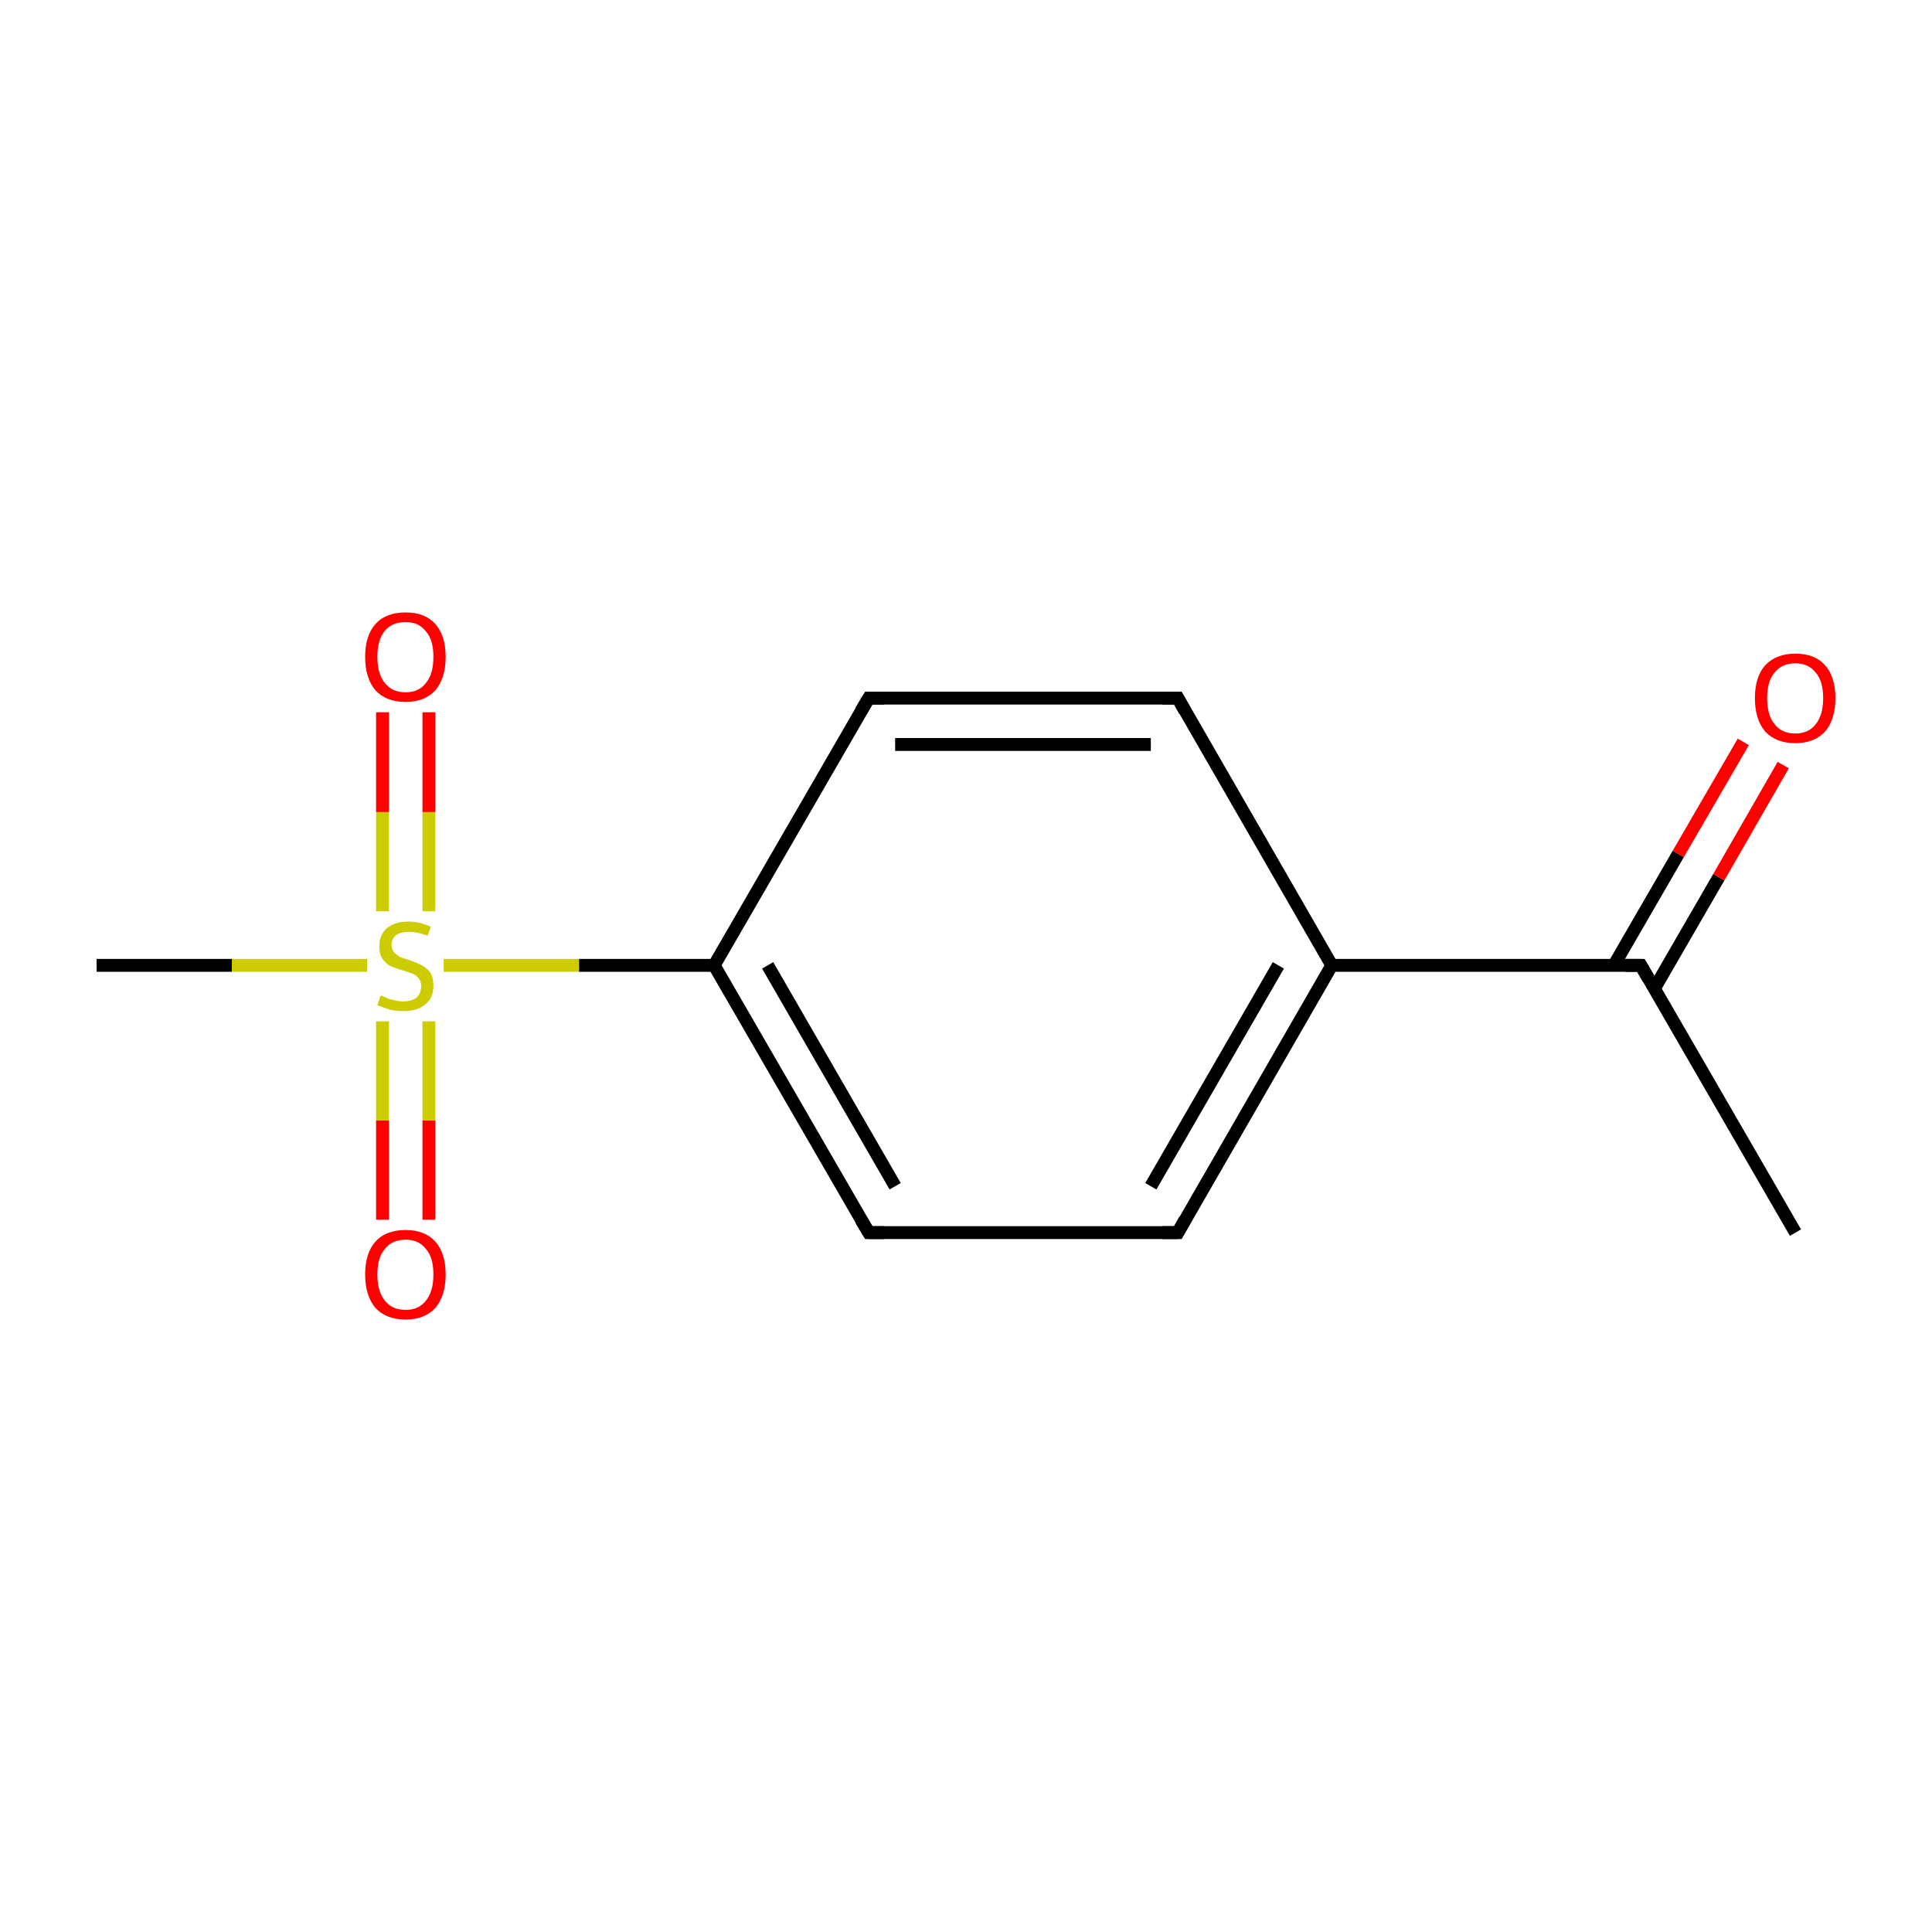 <?xml version='1.0' encoding='iso-8859-1'?>
<svg version='1.1' baseProfile='full'
              xmlns='http://www.w3.org/2000/svg'
                      xmlns:rdkit='http://www.rdkit.org/xml'
                      xmlns:xlink='http://www.w3.org/1999/xlink'
                  xml:space='preserve'
width='300px' height='300px' viewBox='0 0 300 300'>
<!-- END OF HEADER -->
<rect style='opacity:1.0;fill:#FFFFFF;stroke:none' width='300.0' height='300.0' x='0.0' y='0.0'> </rect>
<path class='bond-0 atom-0 atom-1' d='M 278.8,191.4 L 254.8,149.9' style='fill:none;fill-rule:evenodd;stroke:#000000;stroke-width:2.0px;stroke-linecap:butt;stroke-linejoin:miter;stroke-opacity:1' />
<path class='bond-1 atom-1 atom-2' d='M 256.9,153.5 L 266.9,136.2' style='fill:none;fill-rule:evenodd;stroke:#000000;stroke-width:2.0px;stroke-linecap:butt;stroke-linejoin:miter;stroke-opacity:1' />
<path class='bond-1 atom-1 atom-2' d='M 266.9,136.2 L 276.9,118.8' style='fill:none;fill-rule:evenodd;stroke:#FF0000;stroke-width:2.0px;stroke-linecap:butt;stroke-linejoin:miter;stroke-opacity:1' />
<path class='bond-1 atom-1 atom-2' d='M 250.6,149.9 L 260.6,132.6' style='fill:none;fill-rule:evenodd;stroke:#000000;stroke-width:2.0px;stroke-linecap:butt;stroke-linejoin:miter;stroke-opacity:1' />
<path class='bond-1 atom-1 atom-2' d='M 260.6,132.6 L 270.7,115.2' style='fill:none;fill-rule:evenodd;stroke:#FF0000;stroke-width:2.0px;stroke-linecap:butt;stroke-linejoin:miter;stroke-opacity:1' />
<path class='bond-2 atom-1 atom-3' d='M 254.8,149.9 L 206.8,149.9' style='fill:none;fill-rule:evenodd;stroke:#000000;stroke-width:2.0px;stroke-linecap:butt;stroke-linejoin:miter;stroke-opacity:1' />
<path class='bond-3 atom-3 atom-4' d='M 206.8,149.9 L 182.9,191.4' style='fill:none;fill-rule:evenodd;stroke:#000000;stroke-width:2.0px;stroke-linecap:butt;stroke-linejoin:miter;stroke-opacity:1' />
<path class='bond-3 atom-3 atom-4' d='M 198.5,149.9 L 178.7,184.2' style='fill:none;fill-rule:evenodd;stroke:#000000;stroke-width:2.0px;stroke-linecap:butt;stroke-linejoin:miter;stroke-opacity:1' />
<path class='bond-4 atom-4 atom-5' d='M 182.9,191.4 L 134.9,191.4' style='fill:none;fill-rule:evenodd;stroke:#000000;stroke-width:2.0px;stroke-linecap:butt;stroke-linejoin:miter;stroke-opacity:1' />
<path class='bond-5 atom-5 atom-6' d='M 134.9,191.4 L 110.9,149.9' style='fill:none;fill-rule:evenodd;stroke:#000000;stroke-width:2.0px;stroke-linecap:butt;stroke-linejoin:miter;stroke-opacity:1' />
<path class='bond-5 atom-5 atom-6' d='M 139.0,184.2 L 119.2,149.9' style='fill:none;fill-rule:evenodd;stroke:#000000;stroke-width:2.0px;stroke-linecap:butt;stroke-linejoin:miter;stroke-opacity:1' />
<path class='bond-6 atom-6 atom-7' d='M 110.9,149.9 L 89.9,149.9' style='fill:none;fill-rule:evenodd;stroke:#000000;stroke-width:2.0px;stroke-linecap:butt;stroke-linejoin:miter;stroke-opacity:1' />
<path class='bond-6 atom-6 atom-7' d='M 89.9,149.9 L 68.9,149.9' style='fill:none;fill-rule:evenodd;stroke:#CCCC00;stroke-width:2.0px;stroke-linecap:butt;stroke-linejoin:miter;stroke-opacity:1' />
<path class='bond-7 atom-7 atom-8' d='M 57.0,149.9 L 36.0,149.9' style='fill:none;fill-rule:evenodd;stroke:#CCCC00;stroke-width:2.0px;stroke-linecap:butt;stroke-linejoin:miter;stroke-opacity:1' />
<path class='bond-7 atom-7 atom-8' d='M 36.0,149.9 L 15.0,149.9' style='fill:none;fill-rule:evenodd;stroke:#000000;stroke-width:2.0px;stroke-linecap:butt;stroke-linejoin:miter;stroke-opacity:1' />
<path class='bond-8 atom-7 atom-9' d='M 59.4,158.6 L 59.4,174.0' style='fill:none;fill-rule:evenodd;stroke:#CCCC00;stroke-width:2.0px;stroke-linecap:butt;stroke-linejoin:miter;stroke-opacity:1' />
<path class='bond-8 atom-7 atom-9' d='M 59.4,174.0 L 59.4,189.4' style='fill:none;fill-rule:evenodd;stroke:#FF0000;stroke-width:2.0px;stroke-linecap:butt;stroke-linejoin:miter;stroke-opacity:1' />
<path class='bond-8 atom-7 atom-9' d='M 66.6,158.6 L 66.6,174.0' style='fill:none;fill-rule:evenodd;stroke:#CCCC00;stroke-width:2.0px;stroke-linecap:butt;stroke-linejoin:miter;stroke-opacity:1' />
<path class='bond-8 atom-7 atom-9' d='M 66.6,174.0 L 66.6,189.4' style='fill:none;fill-rule:evenodd;stroke:#FF0000;stroke-width:2.0px;stroke-linecap:butt;stroke-linejoin:miter;stroke-opacity:1' />
<path class='bond-9 atom-7 atom-10' d='M 66.6,141.5 L 66.6,126.1' style='fill:none;fill-rule:evenodd;stroke:#CCCC00;stroke-width:2.0px;stroke-linecap:butt;stroke-linejoin:miter;stroke-opacity:1' />
<path class='bond-9 atom-7 atom-10' d='M 66.6,126.1 L 66.6,110.6' style='fill:none;fill-rule:evenodd;stroke:#FF0000;stroke-width:2.0px;stroke-linecap:butt;stroke-linejoin:miter;stroke-opacity:1' />
<path class='bond-9 atom-7 atom-10' d='M 59.4,141.5 L 59.4,126.1' style='fill:none;fill-rule:evenodd;stroke:#CCCC00;stroke-width:2.0px;stroke-linecap:butt;stroke-linejoin:miter;stroke-opacity:1' />
<path class='bond-9 atom-7 atom-10' d='M 59.4,126.1 L 59.4,110.6' style='fill:none;fill-rule:evenodd;stroke:#FF0000;stroke-width:2.0px;stroke-linecap:butt;stroke-linejoin:miter;stroke-opacity:1' />
<path class='bond-10 atom-6 atom-11' d='M 110.9,149.9 L 134.9,108.4' style='fill:none;fill-rule:evenodd;stroke:#000000;stroke-width:2.0px;stroke-linecap:butt;stroke-linejoin:miter;stroke-opacity:1' />
<path class='bond-11 atom-11 atom-12' d='M 134.9,108.4 L 182.9,108.4' style='fill:none;fill-rule:evenodd;stroke:#000000;stroke-width:2.0px;stroke-linecap:butt;stroke-linejoin:miter;stroke-opacity:1' />
<path class='bond-11 atom-11 atom-12' d='M 139.0,115.6 L 178.7,115.6' style='fill:none;fill-rule:evenodd;stroke:#000000;stroke-width:2.0px;stroke-linecap:butt;stroke-linejoin:miter;stroke-opacity:1' />
<path class='bond-12 atom-12 atom-3' d='M 182.9,108.4 L 206.8,149.9' style='fill:none;fill-rule:evenodd;stroke:#000000;stroke-width:2.0px;stroke-linecap:butt;stroke-linejoin:miter;stroke-opacity:1' />
<path d='M 256.0,152.0 L 254.8,149.9 L 252.4,149.9' style='fill:none;stroke:#000000;stroke-width:2.0px;stroke-linecap:butt;stroke-linejoin:miter;stroke-miterlimit:10;stroke-opacity:1;' />
<path d='M 184.0,189.4 L 182.9,191.4 L 180.5,191.4' style='fill:none;stroke:#000000;stroke-width:2.0px;stroke-linecap:butt;stroke-linejoin:miter;stroke-miterlimit:10;stroke-opacity:1;' />
<path d='M 137.3,191.4 L 134.9,191.4 L 133.7,189.4' style='fill:none;stroke:#000000;stroke-width:2.0px;stroke-linecap:butt;stroke-linejoin:miter;stroke-miterlimit:10;stroke-opacity:1;' />
<path d='M 133.7,110.4 L 134.9,108.4 L 137.3,108.4' style='fill:none;stroke:#000000;stroke-width:2.0px;stroke-linecap:butt;stroke-linejoin:miter;stroke-miterlimit:10;stroke-opacity:1;' />
<path d='M 180.5,108.4 L 182.9,108.4 L 184.0,110.4' style='fill:none;stroke:#000000;stroke-width:2.0px;stroke-linecap:butt;stroke-linejoin:miter;stroke-miterlimit:10;stroke-opacity:1;' />
<path class='atom-2' d='M 272.5 108.4
Q 272.5 105.1, 274.1 103.3
Q 275.8 101.5, 278.8 101.5
Q 281.8 101.5, 283.4 103.3
Q 285.0 105.1, 285.0 108.4
Q 285.0 111.7, 283.4 113.6
Q 281.7 115.4, 278.8 115.4
Q 275.8 115.4, 274.1 113.6
Q 272.5 111.7, 272.5 108.4
M 278.8 113.9
Q 280.8 113.9, 281.9 112.5
Q 283.1 111.1, 283.1 108.4
Q 283.1 105.7, 281.9 104.4
Q 280.8 103.0, 278.8 103.0
Q 276.7 103.0, 275.6 104.4
Q 274.4 105.7, 274.4 108.4
Q 274.4 111.1, 275.6 112.5
Q 276.7 113.9, 278.8 113.9
' fill='#FF0000'/>
<path class='atom-7' d='M 59.1 154.6
Q 59.3 154.6, 59.9 154.9
Q 60.5 155.2, 61.2 155.3
Q 61.9 155.5, 62.6 155.5
Q 63.9 155.5, 64.7 154.9
Q 65.4 154.2, 65.4 153.1
Q 65.4 152.4, 65.0 151.9
Q 64.7 151.5, 64.1 151.2
Q 63.5 151.0, 62.6 150.7
Q 61.3 150.3, 60.6 150.0
Q 59.9 149.6, 59.4 148.9
Q 58.9 148.2, 58.9 146.9
Q 58.9 145.2, 60.0 144.2
Q 61.2 143.1, 63.5 143.1
Q 65.1 143.1, 66.9 143.9
L 66.4 145.3
Q 64.8 144.7, 63.6 144.7
Q 62.2 144.7, 61.5 145.2
Q 60.8 145.8, 60.8 146.7
Q 60.8 147.4, 61.2 147.9
Q 61.6 148.3, 62.1 148.6
Q 62.7 148.8, 63.6 149.1
Q 64.8 149.5, 65.5 149.9
Q 66.3 150.3, 66.8 151.0
Q 67.3 151.8, 67.3 153.1
Q 67.3 155.0, 66.0 156.0
Q 64.8 157.0, 62.7 157.0
Q 61.5 157.0, 60.6 156.8
Q 59.7 156.5, 58.6 156.1
L 59.1 154.6
' fill='#CCCC00'/>
<path class='atom-9' d='M 56.7 197.9
Q 56.7 194.6, 58.3 192.8
Q 59.9 191.0, 63.0 191.0
Q 66.0 191.0, 67.6 192.8
Q 69.2 194.6, 69.2 197.9
Q 69.2 201.2, 67.6 203.1
Q 65.9 204.9, 63.0 204.9
Q 60.0 204.9, 58.3 203.1
Q 56.7 201.2, 56.7 197.9
M 63.0 203.4
Q 65.0 203.4, 66.1 202.0
Q 67.3 200.6, 67.3 197.9
Q 67.3 195.2, 66.1 193.9
Q 65.0 192.5, 63.0 192.5
Q 60.9 192.5, 59.8 193.9
Q 58.6 195.2, 58.6 197.9
Q 58.6 200.6, 59.8 202.0
Q 60.9 203.4, 63.0 203.4
' fill='#FF0000'/>
<path class='atom-10' d='M 56.7 102.0
Q 56.7 98.7, 58.3 96.9
Q 59.9 95.1, 63.0 95.1
Q 66.0 95.1, 67.6 96.9
Q 69.2 98.7, 69.2 102.0
Q 69.2 105.3, 67.6 107.2
Q 65.9 109.0, 63.0 109.0
Q 60.0 109.0, 58.3 107.2
Q 56.7 105.3, 56.7 102.0
M 63.0 107.5
Q 65.0 107.5, 66.1 106.1
Q 67.3 104.7, 67.3 102.0
Q 67.3 99.3, 66.1 98.0
Q 65.0 96.6, 63.0 96.6
Q 60.9 96.6, 59.8 97.9
Q 58.6 99.3, 58.6 102.0
Q 58.6 104.7, 59.8 106.1
Q 60.9 107.5, 63.0 107.5
' fill='#FF0000'/>
</svg>
